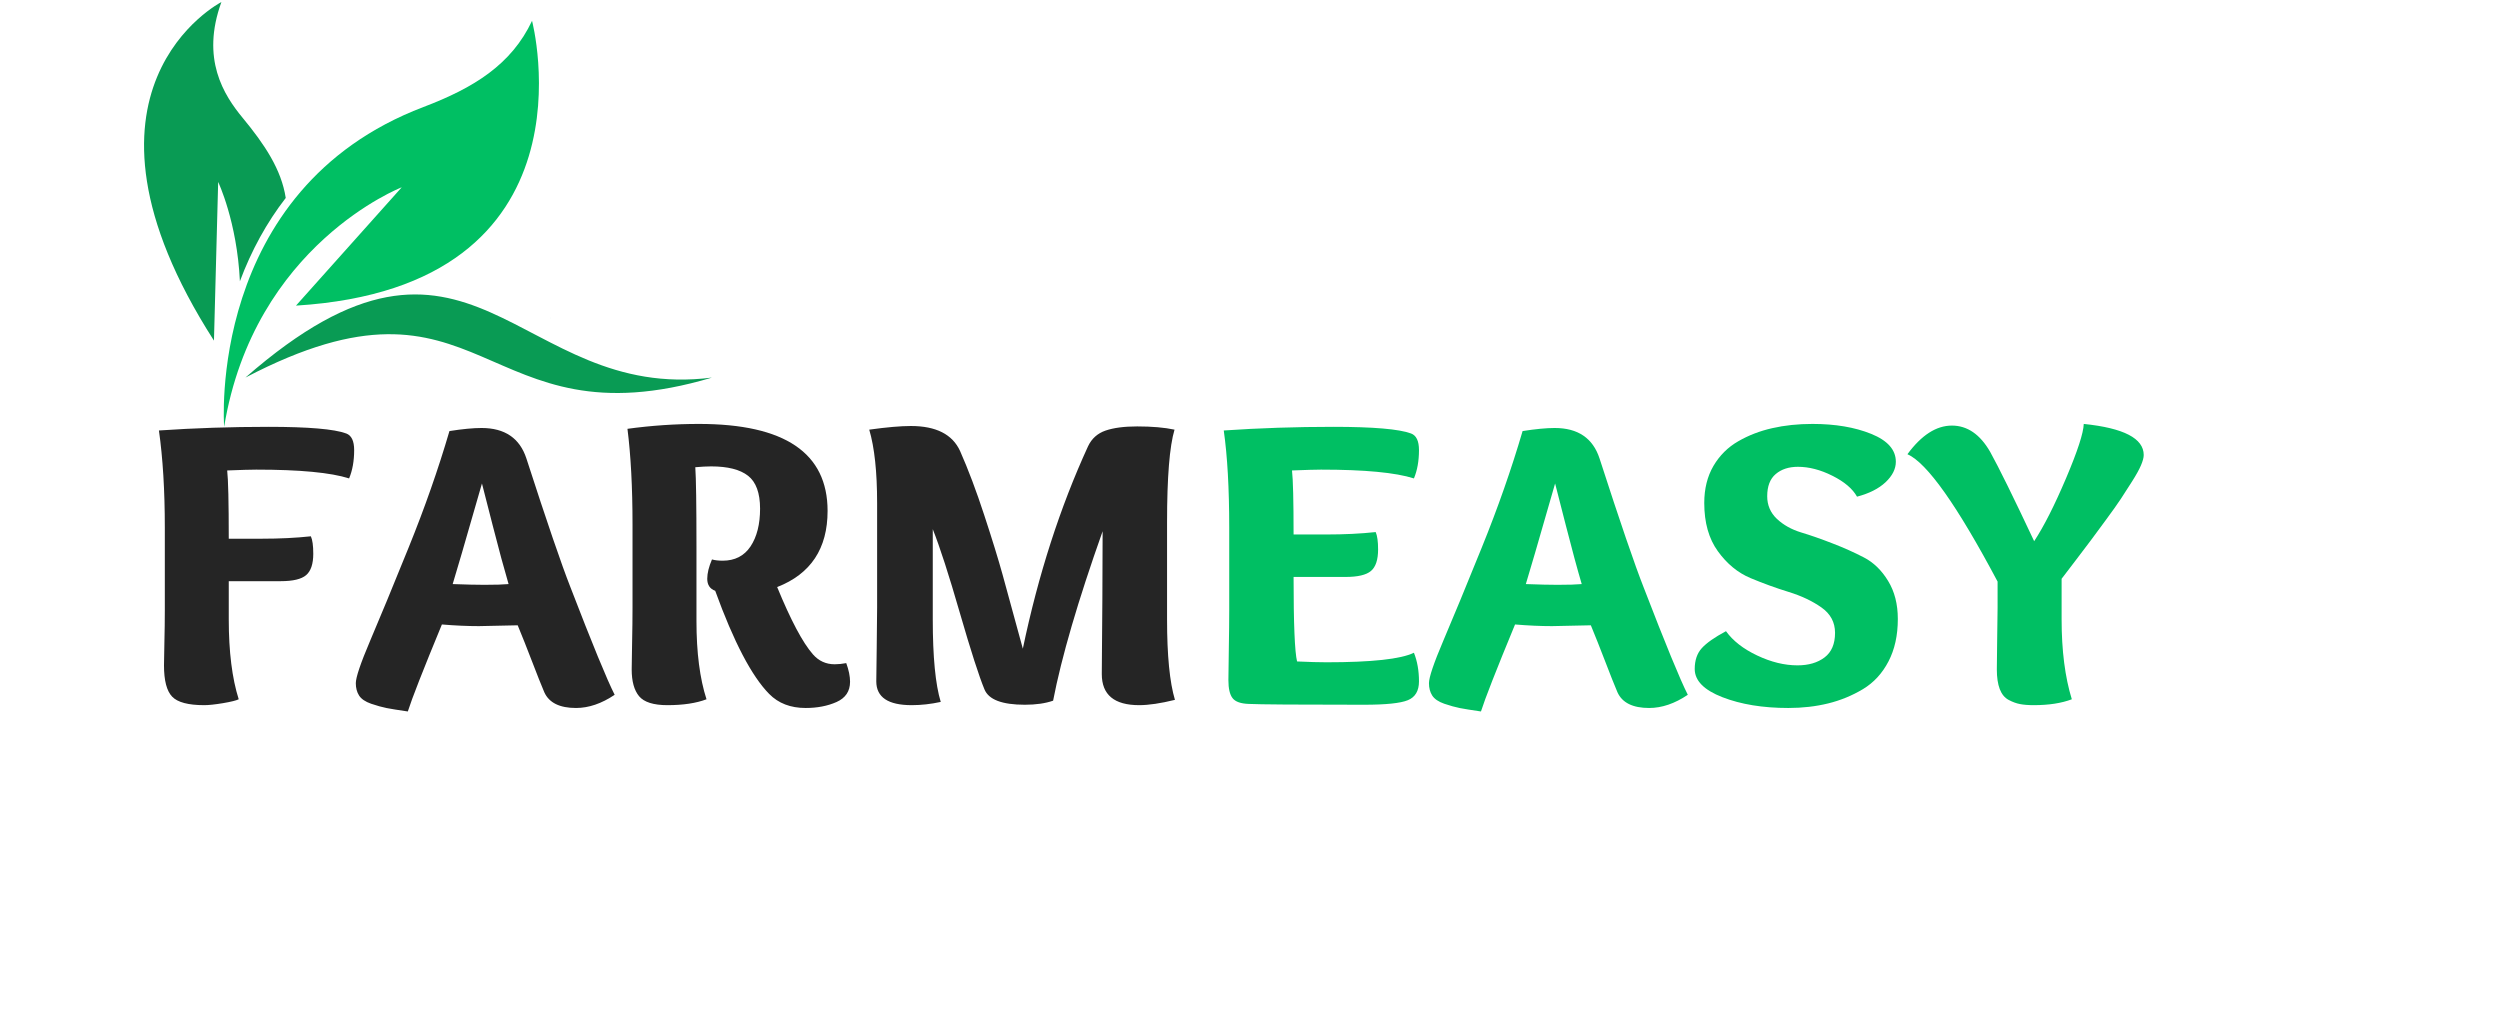 <svg xmlns="http://www.w3.org/2000/svg" xmlns:xlink="http://www.w3.org/1999/xlink" width="628" zoomAndPan="magnify" viewBox="0 0 470.88 190.5" height="254" preserveAspectRatio="xMidYMid meet" version="1.0"><defs><g/><clipPath id="eb22fbd3bf"><path d="M 46 55 L 133.992 55 L 133.992 75 L 46 75 Z M 46 55 " clip-rule="nonzero"/></clipPath><clipPath id="f33c92ccc0"><path d="M 27 0.367 L 54 0.367 L 54 65 L 27 65 Z M 27 0.367 " clip-rule="nonzero"/></clipPath></defs><g clip-path="url(#eb22fbd3bf)"><path fill="#099b54" d="M 134.098 71.133 C 90.141 84.246 91.523 47.406 46.184 71.133 C 89.051 33.629 97.113 75.895 134.098 71.133 " fill-opacity="1" fill-rule="nonzero"/></g><g clip-path="url(#f33c92ccc0)"><path fill="#099b54" d="M 45.137 52.992 C 47.301 47.184 50.195 41.922 53.773 37.293 C 52.953 31.93 49.797 27.215 45.664 22.211 C 42.098 17.895 37.75 11.117 41.652 0.383 C 41.652 0.383 9.82 16.742 40.25 64.172 L 41.043 34.281 C 41.043 34.281 44.598 41.73 45.137 52.992 " fill-opacity="1" fill-rule="nonzero"/></g><path fill="#00bf63" d="M 42.168 80.418 C 47.805 46.055 75.629 35.285 75.629 35.285 L 55.703 57.578 C 113.379 54.02 100.176 3.922 100.176 3.922 C 96.293 12.176 89.188 16.562 79.73 20.156 C 38.711 35.742 42.168 80.418 42.168 80.418 " fill-opacity="1" fill-rule="nonzero"/><path fill="#00bf63" d="M 103.656 59.977 C 103.641 59.91 103.633 59.875 103.633 59.875 C 103.629 59.887 103.625 59.895 103.617 59.902 C 103.629 59.918 103.641 59.945 103.656 59.977 " fill-opacity="1" fill-rule="nonzero"/><g fill="#252525" fill-opacity="1"><g transform="translate(26.508, 132.618)"><g><path d="M 16.234 -43.984 C 16.43 -42.297 16.531 -38.008 16.531 -31.125 L 22.734 -31.125 C 26.078 -31.125 29.164 -31.273 32 -31.578 C 32.301 -30.91 32.453 -29.812 32.453 -28.281 C 32.453 -26.375 32.004 -25.035 31.109 -24.266 C 30.223 -23.504 28.629 -23.125 26.328 -23.125 L 16.531 -23.125 L 16.531 -15.922 C 16.531 -9.848 17.156 -4.832 18.406 -0.875 C 17.945 -0.645 16.957 -0.398 15.438 -0.141 C 13.926 0.109 12.75 0.234 11.906 0.234 C 8.895 0.234 6.879 -0.301 5.859 -1.375 C 4.836 -2.445 4.328 -4.41 4.328 -7.266 C 4.328 -8.109 4.352 -9.578 4.406 -11.672 C 4.457 -13.766 4.484 -15.727 4.484 -17.562 L 4.484 -33.219 C 4.484 -40.188 4.113 -46.285 3.375 -51.516 C 10.102 -51.973 16.977 -52.203 24 -52.203 C 31.531 -52.203 36.414 -51.785 38.656 -50.953 C 39.656 -50.586 40.156 -49.539 40.156 -47.812 C 40.156 -45.77 39.836 -43.992 39.203 -42.484 C 35.754 -43.586 29.922 -44.141 21.703 -44.141 C 20.66 -44.141 18.836 -44.086 16.234 -43.984 Z M 16.234 -43.984 "/></g></g><g transform="translate(66.663, 132.618)"><g><path d="M 29.094 -22.578 C 28.25 -25.441 27.25 -29.133 26.094 -33.656 C 24.945 -38.188 24.273 -40.812 24.078 -41.531 C 20.836 -30.25 19 -23.93 18.562 -22.578 C 21.094 -22.484 23.082 -22.438 24.531 -22.438 C 26.57 -22.438 28.094 -22.484 29.094 -22.578 Z M 23.5 -14.656 C 21.352 -14.656 19.031 -14.758 16.531 -14.969 C 12.988 -6.395 10.848 -0.93 10.109 1.422 C 8.297 1.16 6.969 0.945 6.125 0.781 C 5.281 0.613 4.305 0.344 3.203 -0.031 C 2.109 -0.414 1.352 -0.926 0.938 -1.562 C 0.52 -2.207 0.312 -2.988 0.312 -3.906 C 0.312 -5 1.211 -7.664 3.016 -11.906 C 4.828 -16.145 7.242 -22 10.266 -29.469 C 13.297 -36.945 15.859 -44.258 17.953 -51.406 C 20.398 -51.789 22.414 -51.984 24 -51.984 C 28.383 -51.984 31.203 -50.066 32.453 -46.234 C 36.305 -34.316 39.078 -26.219 40.766 -21.938 C 44.848 -11.344 47.617 -4.602 49.078 -1.719 C 46.617 -0.062 44.191 0.766 41.797 0.766 C 38.711 0.766 36.723 -0.219 35.828 -2.188 C 35.242 -3.562 34.473 -5.5 33.516 -8 C 32.555 -10.5 31.656 -12.77 30.812 -14.812 C 26.727 -14.707 24.289 -14.656 23.5 -14.656 Z M 23.5 -14.656 "/></g></g><g transform="translate(114.779, 132.618)"><g><path d="M 38.312 -9.344 C 39.406 -8.094 40.77 -7.469 42.406 -7.469 C 43.094 -7.469 43.82 -7.539 44.594 -7.688 C 45.07 -6.383 45.312 -5.211 45.312 -4.172 C 45.312 -2.391 44.461 -1.117 42.766 -0.359 C 41.078 0.391 39.133 0.766 36.938 0.766 C 34.102 0.766 31.816 -0.113 30.078 -1.875 C 26.785 -5.219 23.395 -11.695 19.906 -21.312 C 18.906 -21.676 18.406 -22.43 18.406 -23.578 C 18.406 -24.617 18.703 -25.832 19.297 -27.219 C 19.859 -27.062 20.531 -26.984 21.312 -26.984 C 23.613 -26.984 25.363 -27.879 26.562 -29.672 C 27.758 -31.473 28.359 -33.844 28.359 -36.781 C 28.359 -39.738 27.602 -41.805 26.094 -42.984 C 24.594 -44.16 22.273 -44.75 19.141 -44.75 C 18.297 -44.75 17.301 -44.695 16.156 -44.594 C 16.301 -42.5 16.375 -37.508 16.375 -29.625 L 16.375 -15.609 C 16.375 -9.691 17.004 -4.781 18.266 -0.875 C 16.316 -0.133 13.863 0.234 10.906 0.234 C 8.281 0.234 6.5 -0.328 5.562 -1.453 C 4.633 -2.578 4.172 -4.258 4.172 -6.5 C 4.172 -7.344 4.195 -9.023 4.25 -11.547 C 4.301 -14.078 4.328 -16.266 4.328 -18.109 L 4.328 -33.797 C 4.328 -40.785 4.008 -46.797 3.375 -51.828 C 7.863 -52.441 12.352 -52.75 16.844 -52.75 C 33 -52.75 41.078 -47.285 41.078 -36.359 C 41.078 -29.266 37.91 -24.484 31.578 -22.016 C 34.148 -15.754 36.395 -11.531 38.312 -9.344 Z M 38.312 -9.344 "/></g></g><g transform="translate(160.33, 132.618)"><g><path d="M 59.484 -34.188 L 59.484 -15.922 C 59.484 -9.129 59.977 -4.078 60.969 -0.766 C 58.27 -0.098 56.023 0.234 54.234 0.234 C 49.535 0.234 47.188 -1.719 47.188 -5.625 C 47.188 -6.258 47.195 -7.695 47.219 -9.938 C 47.25 -12.188 47.273 -15.492 47.297 -19.859 C 47.328 -24.223 47.344 -28.445 47.344 -32.531 C 42.695 -19.414 39.586 -8.773 38.016 -0.609 C 36.555 -0.098 34.781 0.156 32.688 0.156 C 28.395 0.156 25.859 -0.812 25.078 -2.75 C 24.078 -5.156 22.535 -9.945 20.453 -17.125 C 18.379 -24.312 16.676 -29.578 15.344 -32.922 L 15.344 -15.922 C 15.344 -8.859 15.844 -3.676 16.844 -0.375 C 14.977 0.031 13.156 0.234 11.375 0.234 C 6.926 0.234 4.703 -1.258 4.703 -4.25 C 4.703 -5.062 4.727 -7.113 4.781 -10.406 C 4.832 -13.695 4.859 -16.266 4.859 -18.109 L 4.859 -37.859 C 4.859 -43.723 4.363 -48.328 3.375 -51.672 C 6.664 -52.129 9.281 -52.359 11.219 -52.359 C 15.957 -52.359 19.047 -50.789 20.484 -47.656 C 22.035 -44.156 23.555 -40.117 25.047 -35.547 C 26.547 -30.984 27.695 -27.25 28.5 -24.344 C 29.301 -21.438 30.57 -16.789 32.312 -10.406 C 35.219 -24.312 39.312 -37.02 44.594 -48.531 C 45.281 -49.988 46.383 -50.977 47.906 -51.5 C 49.426 -52.02 51.41 -52.281 53.859 -52.281 C 56.641 -52.281 58.984 -52.078 60.891 -51.672 C 59.953 -48.535 59.484 -42.707 59.484 -34.188 Z M 59.484 -34.188 "/></g></g></g><g fill="#00bf63" fill-opacity="1"><g transform="translate(227.12, 132.618)"><g><path d="M 16.234 -43.984 C 16.43 -42.297 16.531 -38.273 16.531 -31.922 L 22.734 -31.922 C 26.078 -31.922 29.164 -32.07 32 -32.375 C 32.301 -31.688 32.453 -30.594 32.453 -29.094 C 32.453 -27.156 32.004 -25.805 31.109 -25.047 C 30.223 -24.297 28.629 -23.922 26.328 -23.922 L 16.531 -23.922 C 16.531 -15.086 16.75 -9.781 17.188 -8 C 19.477 -7.895 21.328 -7.844 22.734 -7.844 C 31.254 -7.844 36.742 -8.441 39.203 -9.641 C 39.836 -8.055 40.156 -6.258 40.156 -4.25 C 40.156 -2.457 39.457 -1.273 38.062 -0.703 C 36.676 -0.129 33.914 0.156 29.781 0.156 C 17.301 0.156 10.066 0.102 8.078 0 C 6.566 -0.051 5.551 -0.414 5.031 -1.094 C 4.508 -1.77 4.25 -2.898 4.25 -4.484 C 4.25 -5.316 4.273 -7.242 4.328 -10.266 C 4.379 -13.297 4.406 -15.727 4.406 -17.562 L 4.406 -33.219 C 4.406 -40.594 4.062 -46.691 3.375 -51.516 C 10.102 -51.973 16.977 -52.203 24 -52.203 C 31.531 -52.203 36.414 -51.785 38.656 -50.953 C 39.656 -50.586 40.156 -49.539 40.156 -47.812 C 40.156 -45.77 39.836 -43.992 39.203 -42.484 C 35.754 -43.586 29.922 -44.141 21.703 -44.141 C 20.66 -44.141 18.836 -44.086 16.234 -43.984 Z M 16.234 -43.984 "/></g></g><g transform="translate(268.844, 132.618)"><g><path d="M 29.094 -22.578 C 28.25 -25.441 27.25 -29.133 26.094 -33.656 C 24.945 -38.188 24.273 -40.812 24.078 -41.531 C 20.836 -30.25 19 -23.93 18.562 -22.578 C 21.094 -22.484 23.082 -22.438 24.531 -22.438 C 26.57 -22.438 28.094 -22.484 29.094 -22.578 Z M 23.5 -14.656 C 21.352 -14.656 19.031 -14.758 16.531 -14.969 C 12.988 -6.395 10.848 -0.93 10.109 1.422 C 8.297 1.16 6.969 0.945 6.125 0.781 C 5.281 0.613 4.305 0.344 3.203 -0.031 C 2.109 -0.414 1.352 -0.926 0.938 -1.562 C 0.52 -2.207 0.312 -2.988 0.312 -3.906 C 0.312 -5 1.211 -7.664 3.016 -11.906 C 4.828 -16.145 7.242 -22 10.266 -29.469 C 13.297 -36.945 15.859 -44.258 17.953 -51.406 C 20.398 -51.789 22.414 -51.984 24 -51.984 C 28.383 -51.984 31.203 -50.066 32.453 -46.234 C 36.305 -34.316 39.078 -26.219 40.766 -21.938 C 44.848 -11.344 47.617 -4.602 49.078 -1.719 C 46.617 -0.062 44.191 0.766 41.797 0.766 C 38.711 0.766 36.723 -0.219 35.828 -2.188 C 35.242 -3.562 34.473 -5.5 33.516 -8 C 32.555 -10.5 31.656 -12.77 30.812 -14.812 C 26.727 -14.707 24.289 -14.656 23.5 -14.656 Z M 23.5 -14.656 "/></g></g><g transform="translate(316.96, 132.618)"><g><path d="M 32.844 -39.047 C 32 -40.547 30.453 -41.859 28.203 -42.984 C 25.961 -44.109 23.797 -44.672 21.703 -44.672 C 19.992 -44.672 18.602 -44.219 17.531 -43.312 C 16.457 -42.406 15.922 -41.008 15.922 -39.125 C 15.922 -37.438 16.531 -36.016 17.75 -34.859 C 18.977 -33.711 20.492 -32.863 22.297 -32.312 C 24.098 -31.77 26.066 -31.082 28.203 -30.25 C 30.348 -29.426 32.328 -28.539 34.141 -27.594 C 35.953 -26.656 37.469 -25.188 38.688 -23.188 C 39.914 -21.195 40.531 -18.801 40.531 -16 C 40.531 -12.914 39.941 -10.25 38.766 -8 C 37.598 -5.75 35.992 -4.008 33.953 -2.781 C 31.91 -1.562 29.727 -0.664 27.406 -0.094 C 25.082 0.477 22.582 0.766 19.906 0.766 C 15.102 0.766 10.961 0.086 7.484 -1.266 C 4.004 -2.617 2.266 -4.391 2.266 -6.578 C 2.266 -8.211 2.707 -9.52 3.594 -10.5 C 4.488 -11.488 6.008 -12.555 8.156 -13.703 C 9.457 -11.891 11.414 -10.363 14.031 -9.125 C 16.645 -7.883 19.176 -7.266 21.625 -7.266 C 23.719 -7.266 25.422 -7.766 26.734 -8.766 C 28.047 -9.766 28.703 -11.305 28.703 -13.391 C 28.703 -15.379 27.848 -16.973 26.141 -18.172 C 24.43 -19.379 22.375 -20.352 19.969 -21.094 C 17.57 -21.832 15.176 -22.703 12.781 -23.703 C 10.383 -24.711 8.332 -26.398 6.625 -28.766 C 4.914 -31.129 4.062 -34.16 4.062 -37.859 C 4.062 -40.535 4.641 -42.863 5.797 -44.844 C 6.961 -46.82 8.52 -48.367 10.469 -49.484 C 12.414 -50.609 14.551 -51.43 16.875 -51.953 C 19.195 -52.484 21.723 -52.75 24.453 -52.75 C 28.742 -52.75 32.43 -52.125 35.516 -50.875 C 38.609 -49.625 40.156 -47.875 40.156 -45.625 C 40.156 -44.27 39.508 -42.984 38.219 -41.766 C 36.926 -40.555 35.133 -39.648 32.844 -39.047 Z M 32.844 -39.047 "/></g></g><g transform="translate(359.832, 132.618)"><g><path d="M 23.344 -30.656 C 25.188 -33.469 27.191 -37.426 29.359 -42.531 C 31.523 -47.633 32.633 -51.039 32.688 -52.75 C 40.219 -51.977 43.984 -50.023 43.984 -46.891 C 43.984 -46.398 43.812 -45.754 43.469 -44.953 C 43.125 -44.148 42.57 -43.148 41.812 -41.953 C 41.062 -40.754 40.348 -39.645 39.672 -38.625 C 38.992 -37.602 38.035 -36.254 36.797 -34.578 C 35.566 -32.91 34.641 -31.656 34.016 -30.812 C 33.391 -29.969 32.398 -28.66 31.047 -26.891 C 29.691 -25.117 28.848 -24.016 28.516 -23.578 L 28.516 -15.922 C 28.516 -10.055 29.156 -5.039 30.438 -0.875 C 28.488 -0.133 26.098 0.234 23.266 0.234 C 22.223 0.234 21.363 0.164 20.688 0.031 C 20.008 -0.094 19.297 -0.352 18.547 -0.75 C 17.797 -1.145 17.234 -1.828 16.859 -2.797 C 16.492 -3.766 16.312 -5 16.312 -6.5 C 16.312 -7.5 16.332 -9.367 16.375 -12.109 C 16.426 -14.859 16.453 -16.859 16.453 -18.109 L 16.453 -23.047 C 8.828 -37.41 3.164 -45.41 -0.531 -47.047 C 2.113 -50.641 4.906 -52.438 7.844 -52.438 C 10.75 -52.438 13.148 -50.789 15.047 -47.5 C 16.68 -44.562 19.445 -38.945 23.344 -30.656 Z M 23.344 -30.656 "/></g></g></g></svg>